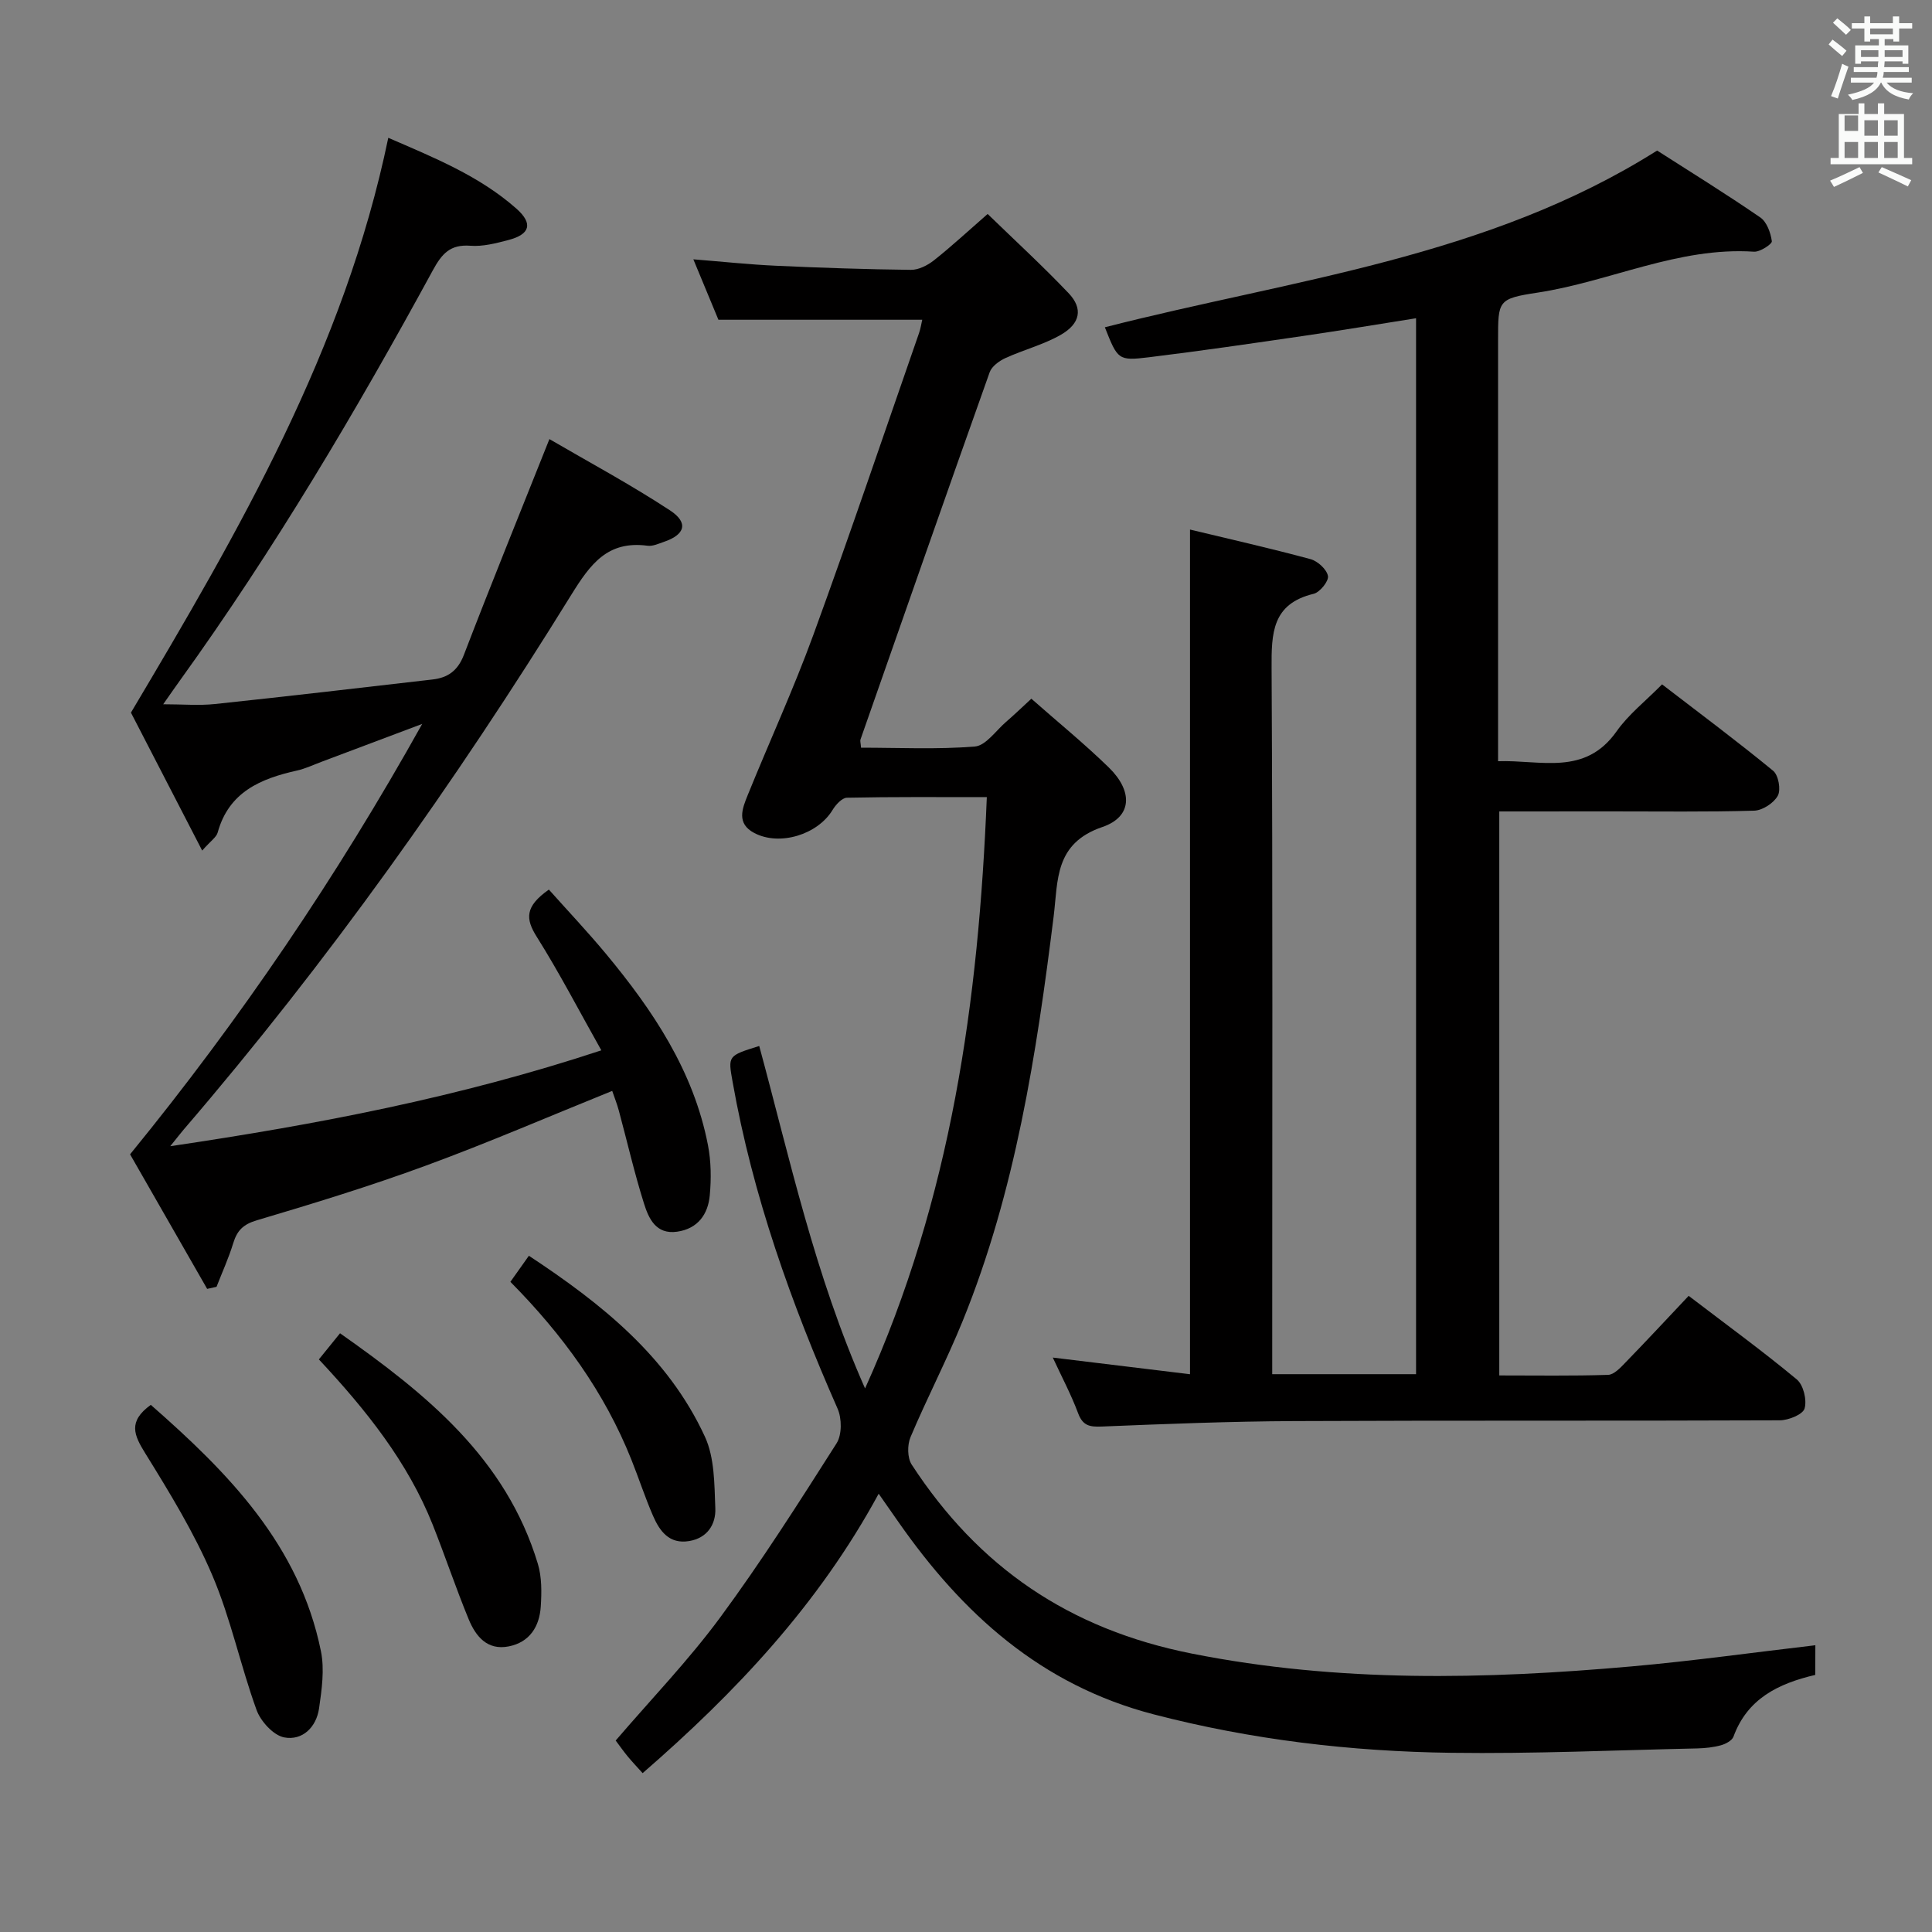 <svg enable-background="new 0 0 400 400" viewBox="0 0 400 400" xmlns="http://www.w3.org/2000/svg"><rect x="0" y="0" width="400" height="400" fill="#808080" stroke="none"/><path d="m378.6 9.2.8-1c.9.7 1.9 1.4 2.9 2.3l-.9 1.1c-1.1-.9-2-1.7-2.8-2.4zm.5 10.7c.9-2.1 1.6-4.3 2.3-6.7.4.2.8.4 1.3.6-.7 2.1-1.5 4.3-2.2 6.6zm.4-15.2.9-.9c1 .8 2 1.6 2.8 2.4l-1 1c-1-.9-1.9-1.8-2.7-2.5zm12.5-1.3h1.2v1.4h2.7v1.1h-2.7v2.7h-1.2v-.5h-1.8v1.3h4.9v3.8h-1.2v-.5h-3.7c0 .4-.1.9-.1 1.2h5.1v1h-5.2c0 .5-.1.9-.2 1.2h6v1h-5.2c1.1 1.3 2.9 2 5.5 2.2-.4.4-.7.8-.9 1.3-2.9-.5-4.8-1.6-5.7-3.5h-.1c-.8 1.7-2.7 2.9-5.9 3.6-.2-.4-.6-.8-.9-1.1 2.8-.6 4.6-1.4 5.4-2.5h-4.8v-1h5.3c.1-.3.2-.7.2-1.2h-4.9v-1h5c0-.4 0-.8.1-1.2h-3.6v.5h-1.2v-3.8h4.9v-1.3h-1.8v.5h-1.2v-2.7h-2.6v-1.1h2.6v-1.4h1.2v1.4h4.7v-1.4zm-6.7 8.4h3.6c0-.4 0-.9 0-1.4h-3.6zm1.9-4.7h4.7v-1.2h-4.7zm6.7 3.3h-3.7v1.4h3.7z" fill="#fafbfa"/><path d="m384.7 21.4h1.3v2.2h2.8v-2.2h1.3v2.2h4.1v9.1h1.7v1.3h-16.9v-1.3h1.7v-9.1h4.1v-2.2zm.3 13.2.7 1.2c-1.8.9-3.8 1.9-6 2.9-.2-.4-.5-.8-.8-1.3 2.4-1 4.4-2 6.1-2.8zm-3.1-7.5h2.8v-3.2h-2.8v4.2zm0 5.6h2.8v-3.3h-2.8zm4.1-4.6h2.8v-3.2h-2.8zm0 4.6h2.8v-3.3h-2.8zm3.6 1.9c2.1.9 4.1 1.8 6.1 2.7l-.7 1.3c-2.2-1.1-4.2-2-6.1-2.9zm3.3-9.7h-2.8v3.2h2.8zm-2.8 7.8h2.8v-3.3h-2.8z" fill="#fafbfa"/><g fill="#010000"><path d="m310.41 168v116.77c7.66 0 15.1.12 22.53-.12 1.21-.04 2.53-1.45 3.53-2.49 4.39-4.52 8.69-9.14 13.15-13.87 8 6.11 15.38 11.48 22.39 17.31 1.37 1.14 2.12 4.25 1.61 6.01-.35 1.24-3.32 2.44-5.12 2.45-33.5.14-66.99 0-100.49.16-13.31.06-26.61.59-39.91 1.13-2.51.1-3.92-.16-4.89-2.76-1.44-3.86-3.39-7.52-5.24-11.52 9.68 1.18 18.98 2.31 28.41 3.45 0-58.69 0-116.4 0-174.88 8.33 2 16.68 3.89 24.93 6.12 1.5.4 3.37 2.11 3.63 3.49.2 1.05-1.67 3.38-2.96 3.69-8.64 2.08-8.75 8.17-8.71 15.43.25 46.66.13 93.32.13 139.98v6.16h29.78c0-72.75 0-145.46 0-218.62-7.91 1.25-15.57 2.53-23.26 3.65-10.68 1.56-21.36 3.12-32.07 4.43-6.35.77-6.45.5-9.1-6.21 38.66-9.91 79.09-14.33 114.34-36.59 6.87 4.4 14.23 8.95 21.36 13.85 1.35.93 2.15 3.17 2.39 4.92.08.58-2.44 2.25-3.69 2.17-15.7-1.04-29.8 6.19-44.85 8.48-8.2 1.25-8.14 1.65-8.14 9.84v80.99 6.18c8.85-.3 17.98 3.13 24.55-6.2 2.45-3.48 5.96-6.22 9.4-9.71 7.9 6.07 15.6 11.81 23.01 17.9 1.09.9 1.63 3.91.96 5.15-.83 1.52-3.17 3.05-4.9 3.1-9.82.29-19.66.14-29.49.15-7.63.01-15.26.01-23.28.01z"/><path d="m375.83 346.77c-7.72 1.81-14.06 4.95-16.93 12.78-.3.82-1.62 1.52-2.6 1.79-1.58.43-3.26.61-4.91.65-16.98.37-33.96 1.14-50.93.91-20.79-.28-41.32-2.69-61.6-7.96-23.37-6.08-39.61-20.85-52.9-39.9-1.2-1.72-2.4-3.43-4.04-5.78-12.44 22.92-29.56 41.09-48.87 57.85-1.16-1.29-2.16-2.34-3.08-3.45-.84-1.02-1.6-2.1-2.5-3.3 7.3-8.52 15.06-16.57 21.64-25.49 8.57-11.62 16.33-23.85 24.09-36.04 1.13-1.77 1.11-5.16.21-7.19-9.6-21.8-17.57-44.1-21.73-67.64-.96-5.41-1.04-5.4 5.51-7.44 6.36 23.4 11.44 47.22 21.91 70.9 17.89-39.56 23.5-80.22 25.21-122.42-10.09 0-19.53-.08-28.96.12-1.03.02-2.32 1.45-2.98 2.54-3.09 5.1-10.95 7.53-16.21 4.76-3.73-1.96-2.49-5.04-1.37-7.8 4.49-11.08 9.5-21.97 13.6-33.2 7.57-20.75 14.64-41.68 21.9-62.54.31-.9.45-1.85.65-2.72-14.02 0-27.72 0-42.2 0-1.42-3.42-3.17-7.64-5.19-12.51 6.11.49 11.6 1.08 17.11 1.33 9.3.43 18.61.74 27.92.85 1.6.02 3.46-.93 4.78-1.97 3.63-2.87 7.03-6.03 11.12-9.6 5.7 5.53 11.43 10.79 16.78 16.42 3 3.16 2.43 6.28-1.67 8.62-3.56 2.03-7.68 3.08-11.44 4.8-1.28.59-2.81 1.7-3.25 2.93-9.01 25.32-17.87 50.68-26.75 76.05-.1.28.04.65.12 1.68 7.82 0 15.73.39 23.56-.24 2.28-.19 4.35-3.28 6.47-5.11 1.63-1.4 3.18-2.9 5.23-4.79 5.44 4.8 10.97 9.3 16.05 14.25 4.97 4.85 4.9 10.18-1.34 12.31-9.94 3.39-9.17 11.04-10.09 18.49-3.56 28.54-7.92 56.92-18.84 83.79-3.31 8.14-7.39 15.96-10.8 24.05-.68 1.61-.66 4.28.24 5.67 13.81 21.2 32.55 34.1 58.07 39.15 30.37 6.01 60.51 5.33 90.88 2.65 12.69-1.12 25.33-2.9 38.15-4.39-.02 1.82-.02 3.79-.02 6.14z"/><path d="m35.25 237.31c30.72-4.55 59.8-10.13 89.25-19.85-4.59-8.15-8.67-16.03-13.38-23.52-2.3-3.66-2.52-6.23 2.52-9.76 3.78 4.24 7.94 8.64 11.81 13.29 9.75 11.74 18.15 24.27 21.12 39.59.66 3.38.7 6.98.38 10.43-.36 3.92-2.47 6.9-6.75 7.52-4.41.63-5.9-2.75-6.88-5.87-1.99-6.32-3.47-12.8-5.2-19.21-.38-1.42-.94-2.8-1.37-4.07-13 5.25-25.64 10.72-38.55 15.46-11.51 4.23-23.26 7.84-35.03 11.33-2.84.84-4.08 2.13-4.88 4.73-.94 3.08-2.29 6.03-3.46 9.04-.65.14-1.29.29-1.94.43-5.3-9.25-10.6-18.5-15.96-27.86 22.81-27.94 42.86-57.53 60.48-89.11-6.92 2.6-13.84 5.21-20.76 7.81-1.71.64-3.39 1.44-5.15 1.84-7.53 1.68-14.12 4.43-16.43 12.83-.27.99-1.44 1.73-3.21 3.74-5.23-10.12-10.11-19.57-14.75-28.56 22.43-37.72 44.19-75.19 53.28-119.01 9.5 4.12 18.85 7.88 26.53 14.67 3.49 3.09 2.83 5.33-1.68 6.5-2.56.67-5.28 1.38-7.85 1.18-4.19-.32-5.91 1.65-7.79 5.11-15.91 29.22-32.85 57.82-52.32 84.86-.97 1.34-1.91 2.71-3.49 4.96 4.05 0 7.42.3 10.73-.05 15.02-1.59 30.03-3.35 45.03-5.08 3.17-.36 5.23-1.81 6.49-5.09 5.58-14.54 11.45-28.97 17.71-44.68 8 4.67 16.72 9.35 24.97 14.76 3.9 2.56 3.11 5.04-1.28 6.52-1.09.37-2.28.94-3.35.8-8.27-1.1-11.82 3.71-15.85 10.22-24.01 38.81-50.4 75.96-80.18 110.62-.63.74-1.22 1.51-2.81 3.48z"/><path d="m66.02 281.45c1.53-1.89 2.77-3.42 4.38-5.41 17.83 12.55 34.35 25.86 40.95 47.71.84 2.77.8 5.93.61 8.87-.27 4.13-2.29 7.39-6.64 8.25-4.45.88-6.84-2.11-8.29-5.63-2.65-6.44-4.86-13.06-7.43-19.53-5.18-13.01-13.77-23.76-23.58-34.26z"/><path d="m31.22 290.86c16.04 14.06 30.78 29.02 35.23 51.03.76 3.76.17 7.91-.39 11.8-.56 3.9-3.44 6.74-7.22 6.02-2.24-.43-4.88-3.33-5.73-5.7-3.33-9.18-5.33-18.9-9.15-27.85-3.75-8.8-8.82-17.09-13.88-25.26-2.32-3.74-3.66-6.57 1.14-10.04z"/><path d="m105.67 265.39c1.4-1.97 2.54-3.59 3.83-5.4 14.98 9.88 28.78 20.84 36.44 37.45 2.02 4.37 1.96 9.85 2.16 14.85.13 3.29-1.64 6.14-5.41 6.77-4.14.69-6.11-2.06-7.49-5.23-1.65-3.8-2.93-7.75-4.47-11.6-5.57-13.97-14.22-25.89-25.06-36.84z"/></g></svg>